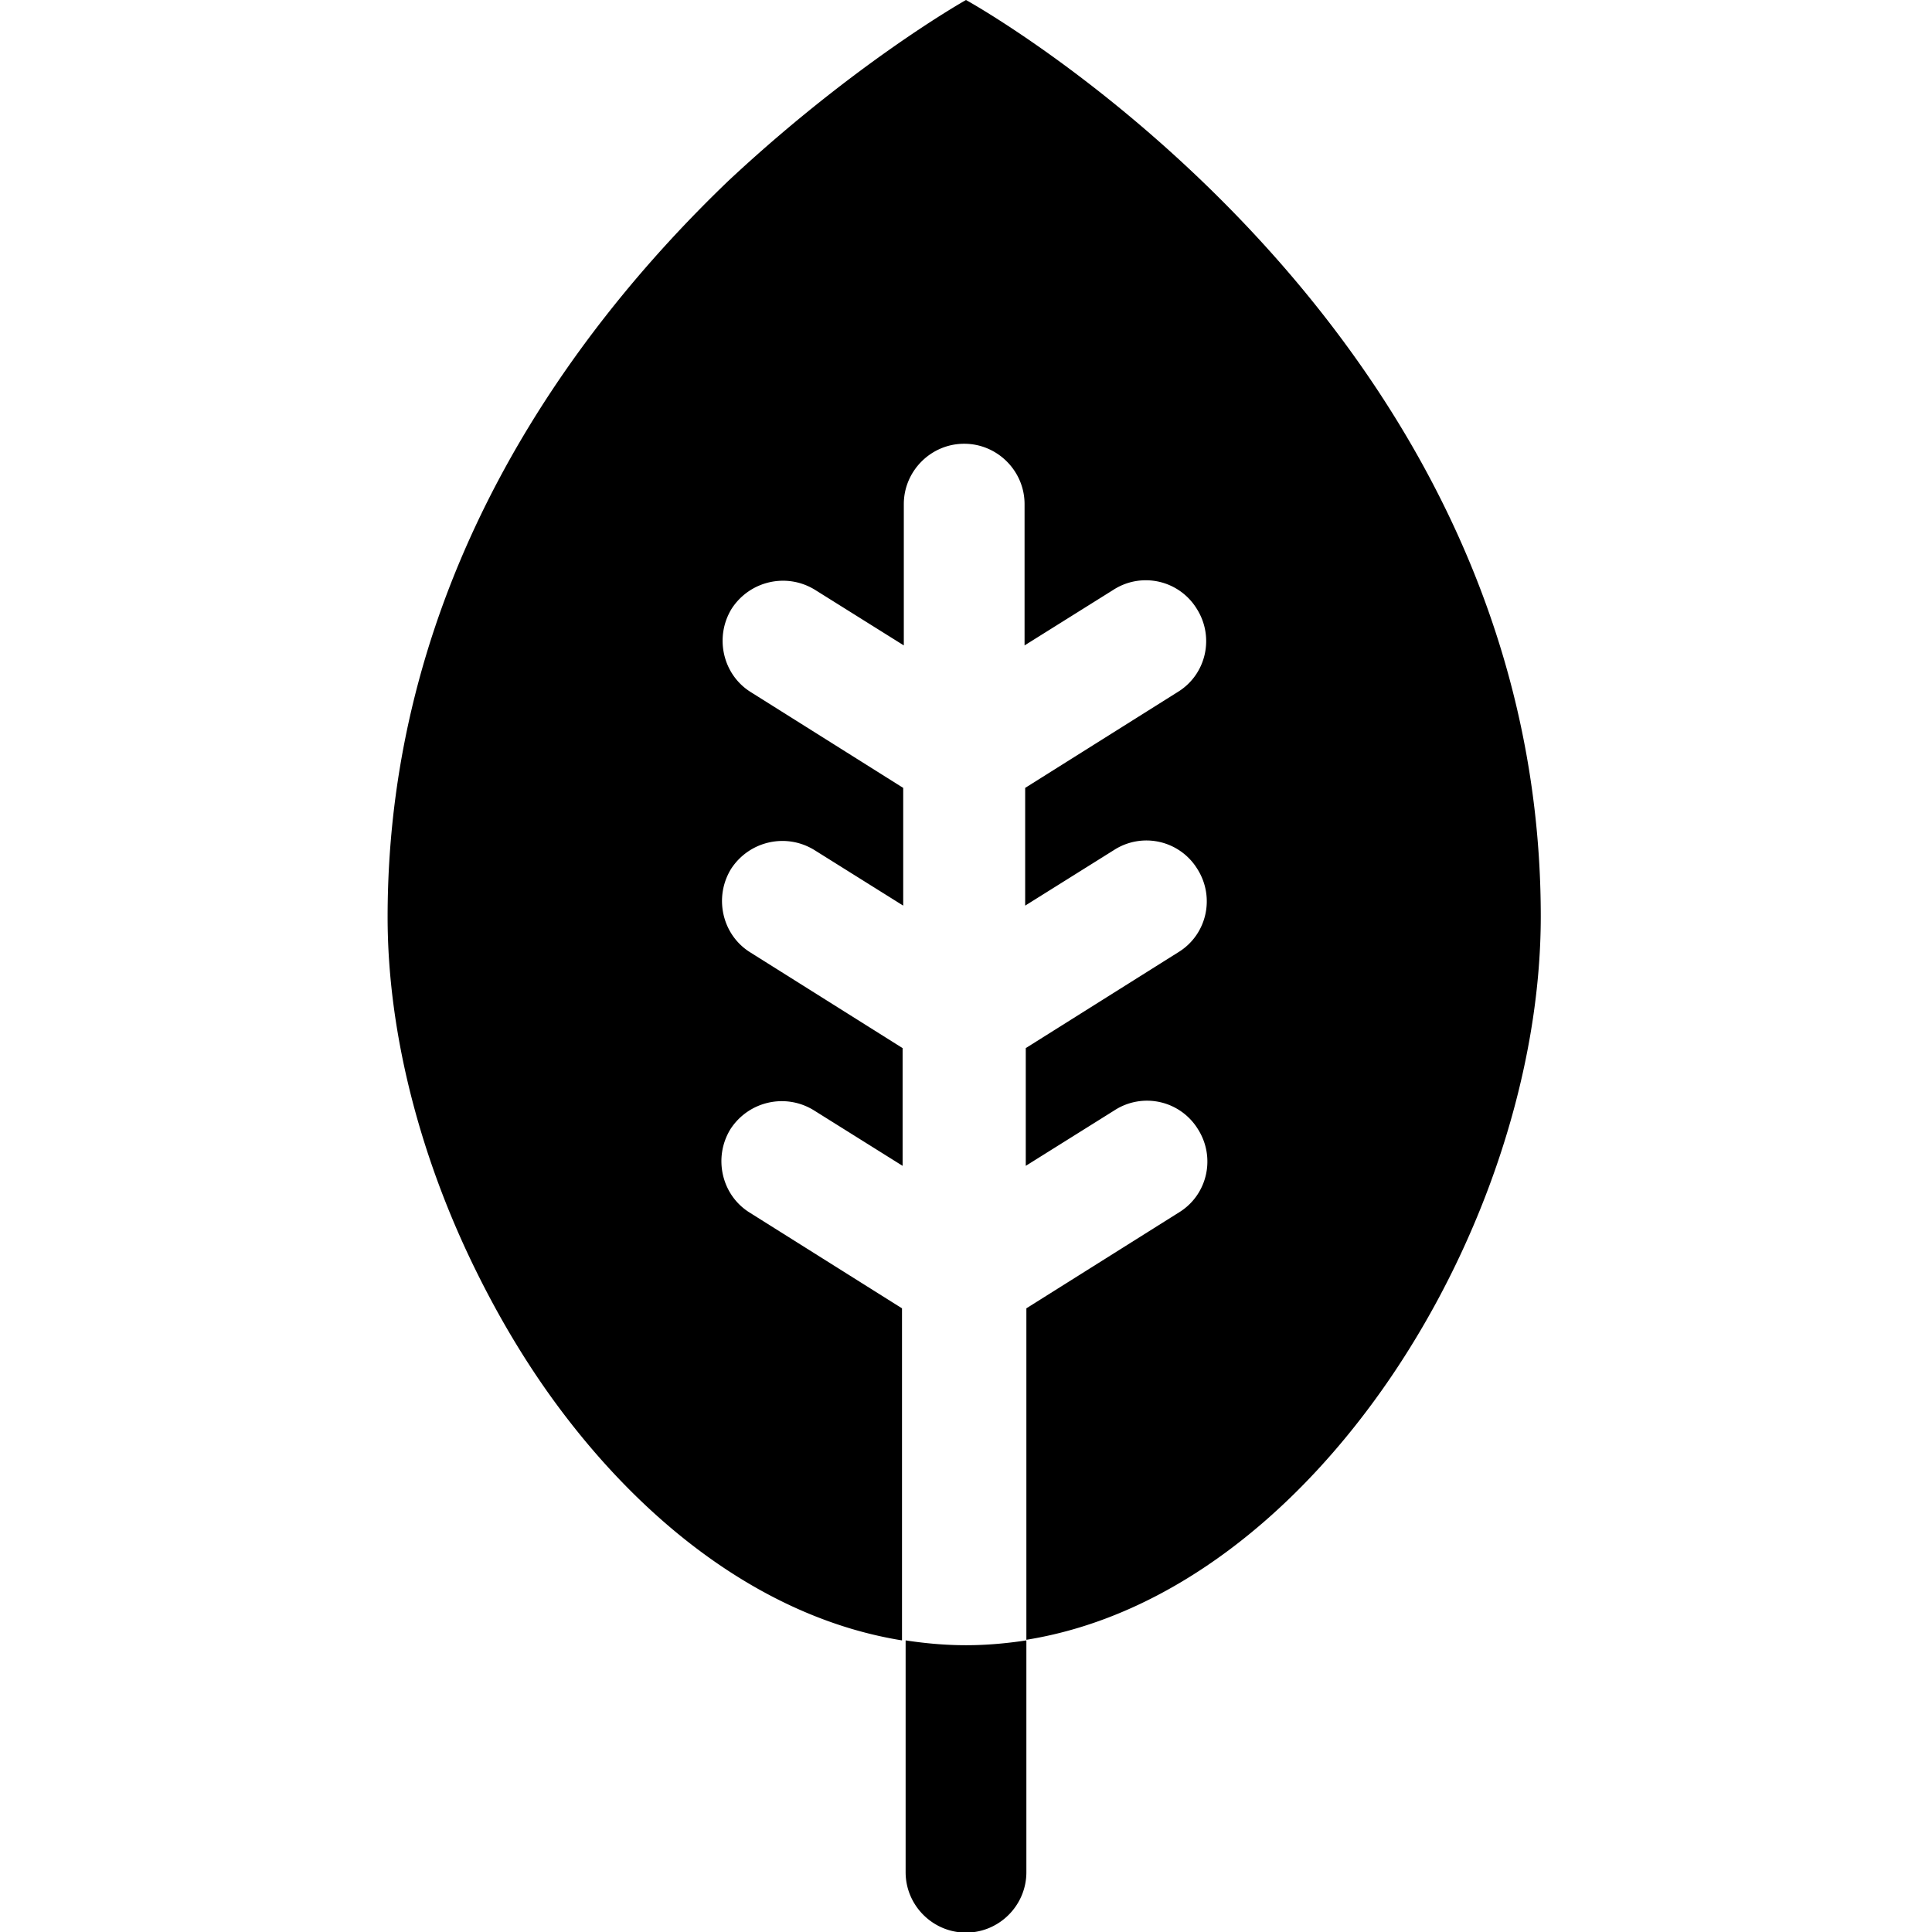 <svg viewBox="0 0 32 32" xmlns="http://www.w3.org/2000/svg">
  <path d="M17 27.17v-5.5l2.53-1.59c.47-.29.61-.91.31-1.38a.99.99 0 0 0-1.38-.31l-1.47.92v-1.95l2.53-1.59c.47-.29.61-.91.31-1.38a.99.99 0 0 0-1.38-.31l-1.47.92v-1.95l2.53-1.59c.47-.29.61-.91.31-1.38a.99.99 0 0 0-1.38-.31l-1.47.92V8.35c0-.55-.45-1-1-1s-1 .45-1 1v2.34l-1.47-.92c-.47-.29-1.08-.15-1.38.31-.29.47-.15 1.09.31 1.38l2.53 1.59V15l-1.47-.92c-.47-.29-1.08-.15-1.38.31-.29.47-.15 1.09.31 1.38l2.53 1.59v1.95l-1.47-.92c-.47-.29-1.08-.15-1.38.31-.29.47-.15 1.09.31 1.38l2.53 1.59v5.5c-2.23-.36-4.23-1.88-5.73-3.92-.5-.68-.94-1.42-1.32-2.19-.93-1.88-1.47-3.95-1.47-5.87 0-5.56 3.01-9.67 5.65-12.2C14.18 1.02 16 0 16 0s9.52 5.24 9.52 15.18c0 5.07-3.73 11.21-8.52 11.98Zm-2 0v3.84c0 .55.45 1 1 1s1-.45 1-1v-3.84c-.33.05-.66.08-1 .08s-.67-.03-1-.08"/>
</svg>
